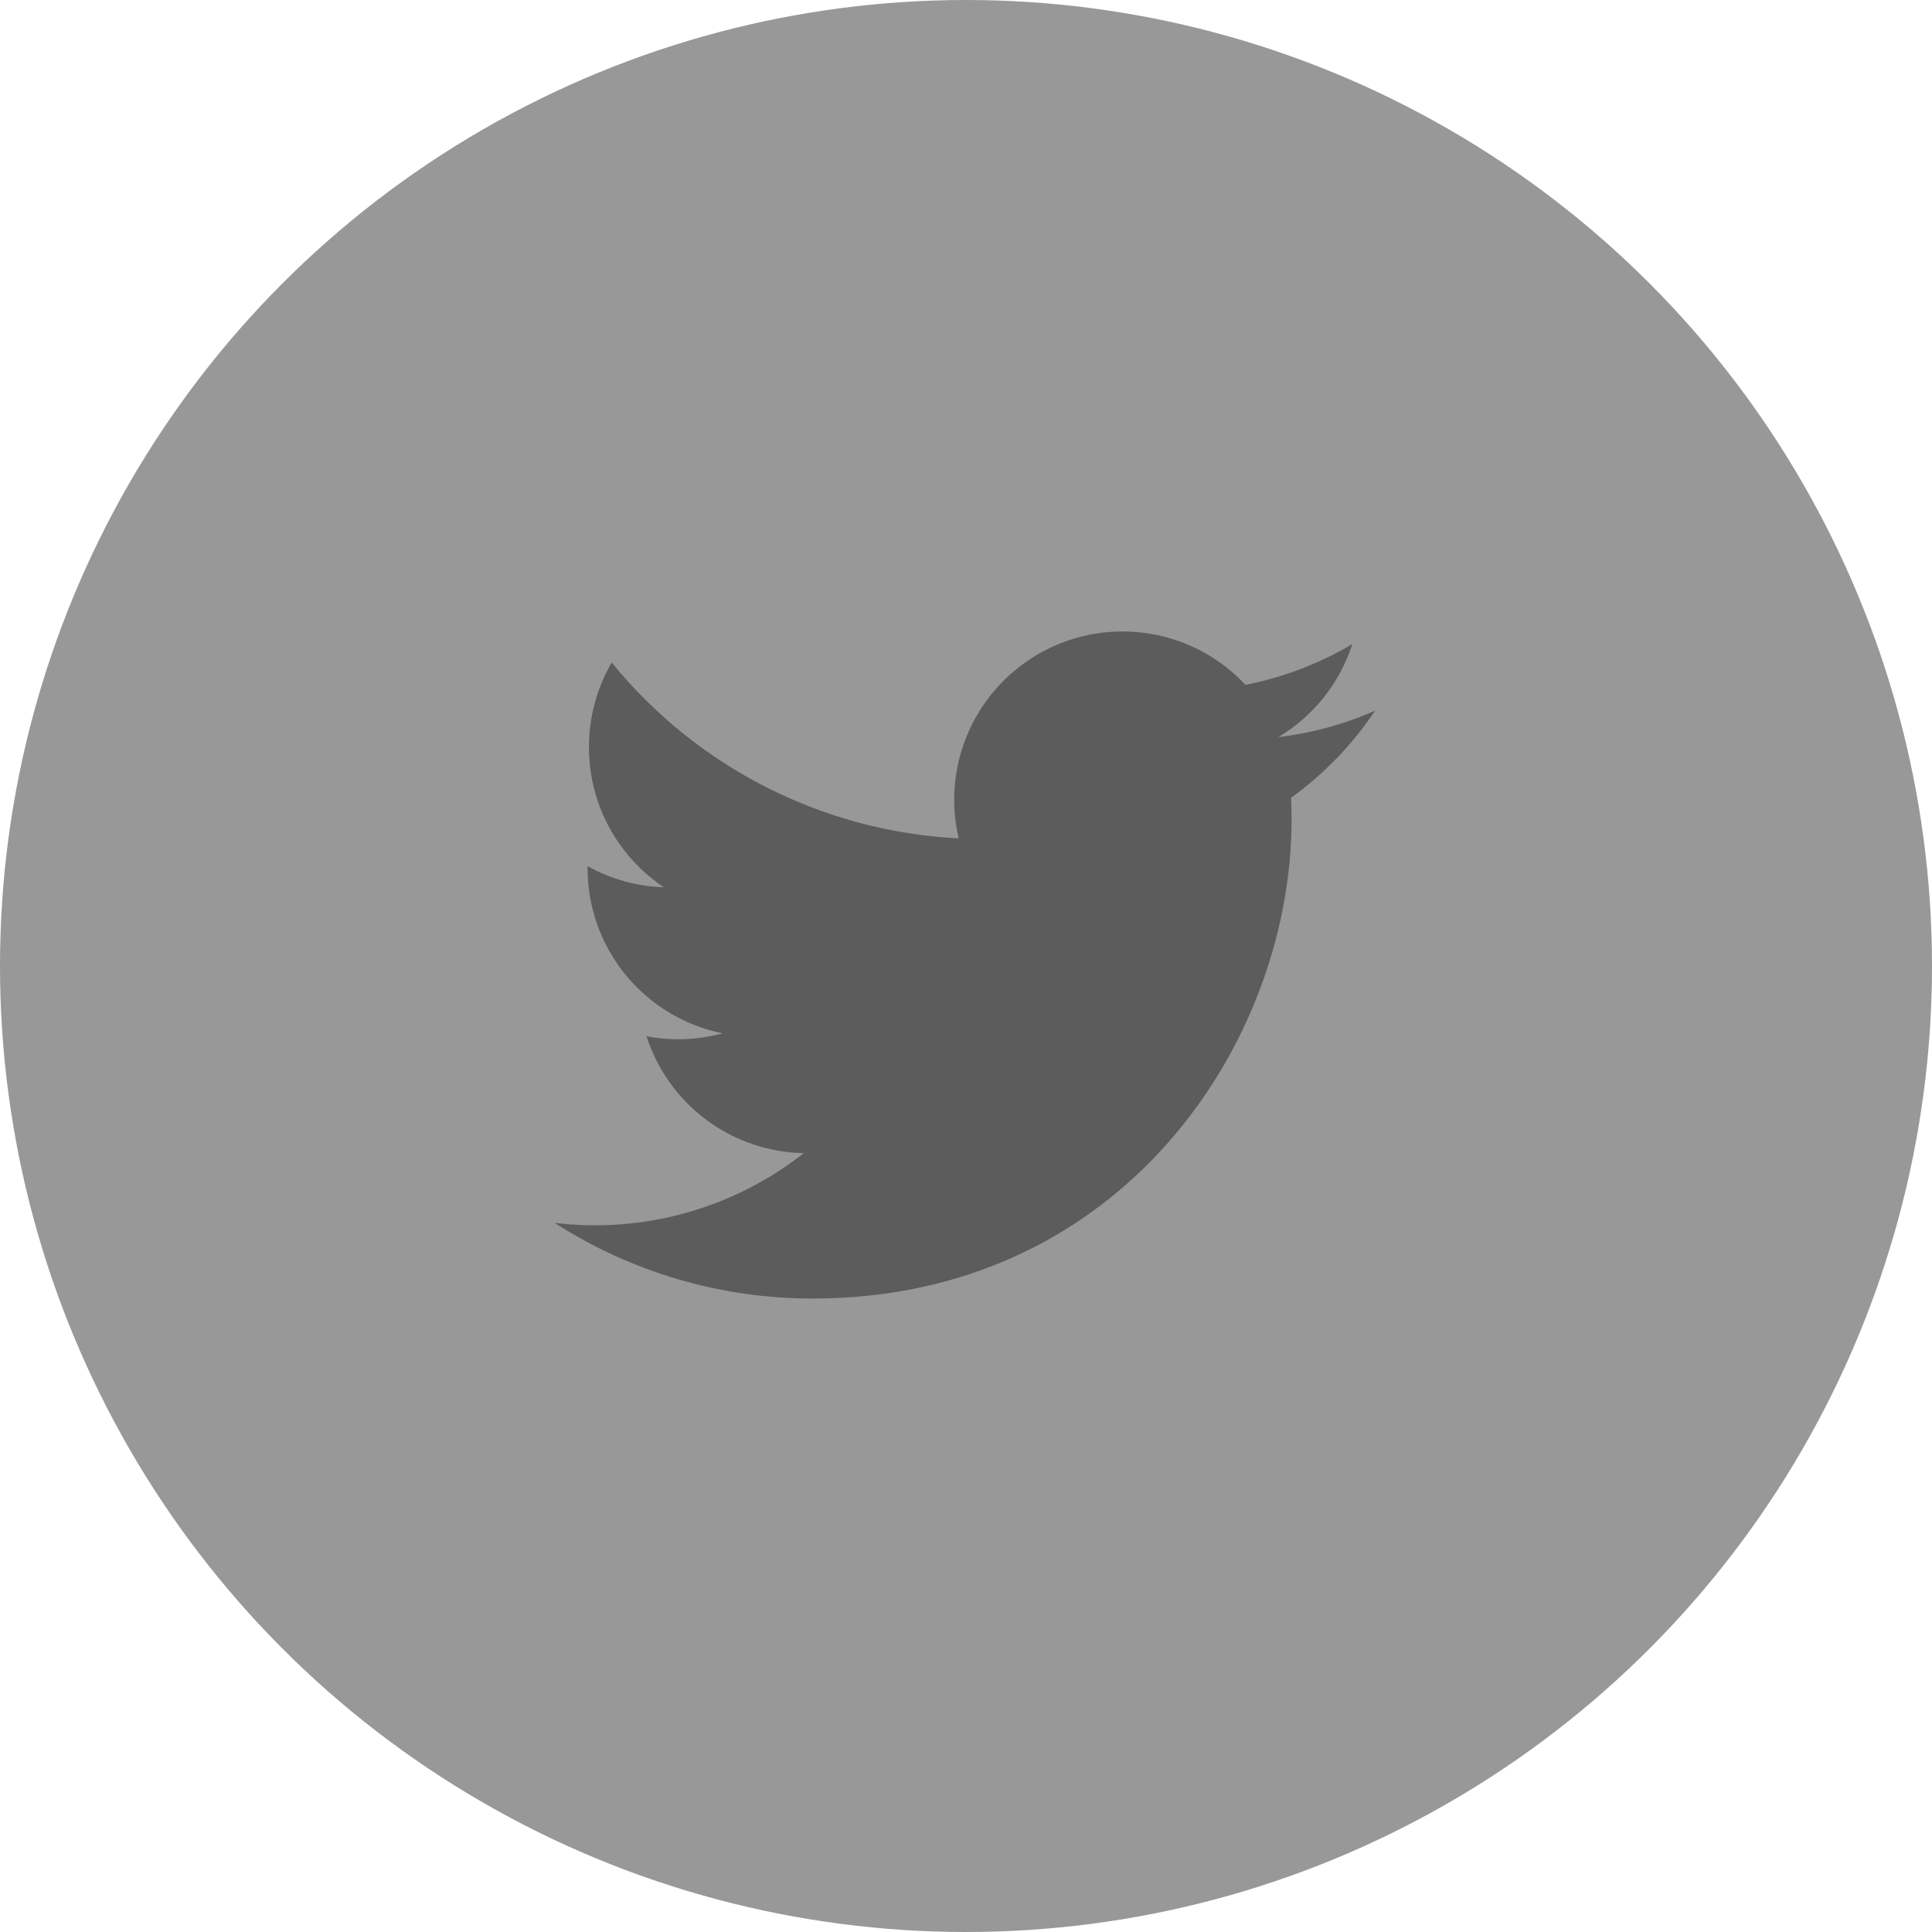 <svg width="48" height="48" viewBox="0 0 48 48" fill="none" xmlns="http://www.w3.org/2000/svg">
<circle cx="24" cy="24" r="24" fill="#989898"/>
<path d="M34.162 17.656C33.399 17.994 32.589 18.215 31.76 18.314C32.634 17.791 33.288 16.969 33.6 16C32.78 16.488 31.881 16.83 30.944 17.015C30.315 16.341 29.481 15.895 28.571 15.745C27.662 15.594 26.728 15.748 25.916 16.183C25.103 16.618 24.457 17.31 24.077 18.15C23.698 18.99 23.607 19.932 23.818 20.829C22.155 20.746 20.529 20.313 19.044 19.561C17.558 18.808 16.248 17.751 15.198 16.459C14.827 17.097 14.631 17.823 14.632 18.562C14.632 20.012 15.37 21.293 16.492 22.043C15.828 22.022 15.179 21.843 14.598 21.52V21.572C14.598 22.538 14.933 23.474 15.544 24.221C16.156 24.968 17.007 25.481 17.953 25.673C17.337 25.84 16.691 25.865 16.063 25.745C16.33 26.576 16.85 27.303 17.551 27.824C18.252 28.345 19.097 28.634 19.97 28.65C19.103 29.331 18.11 29.835 17.047 30.132C15.985 30.429 14.874 30.514 13.779 30.382C15.691 31.611 17.916 32.264 20.189 32.262C27.882 32.262 32.089 25.889 32.089 20.362C32.089 20.182 32.084 20 32.076 19.822C32.895 19.23 33.602 18.497 34.163 17.657L34.162 17.656Z" fill="#5C5C5C"/>
</svg>
